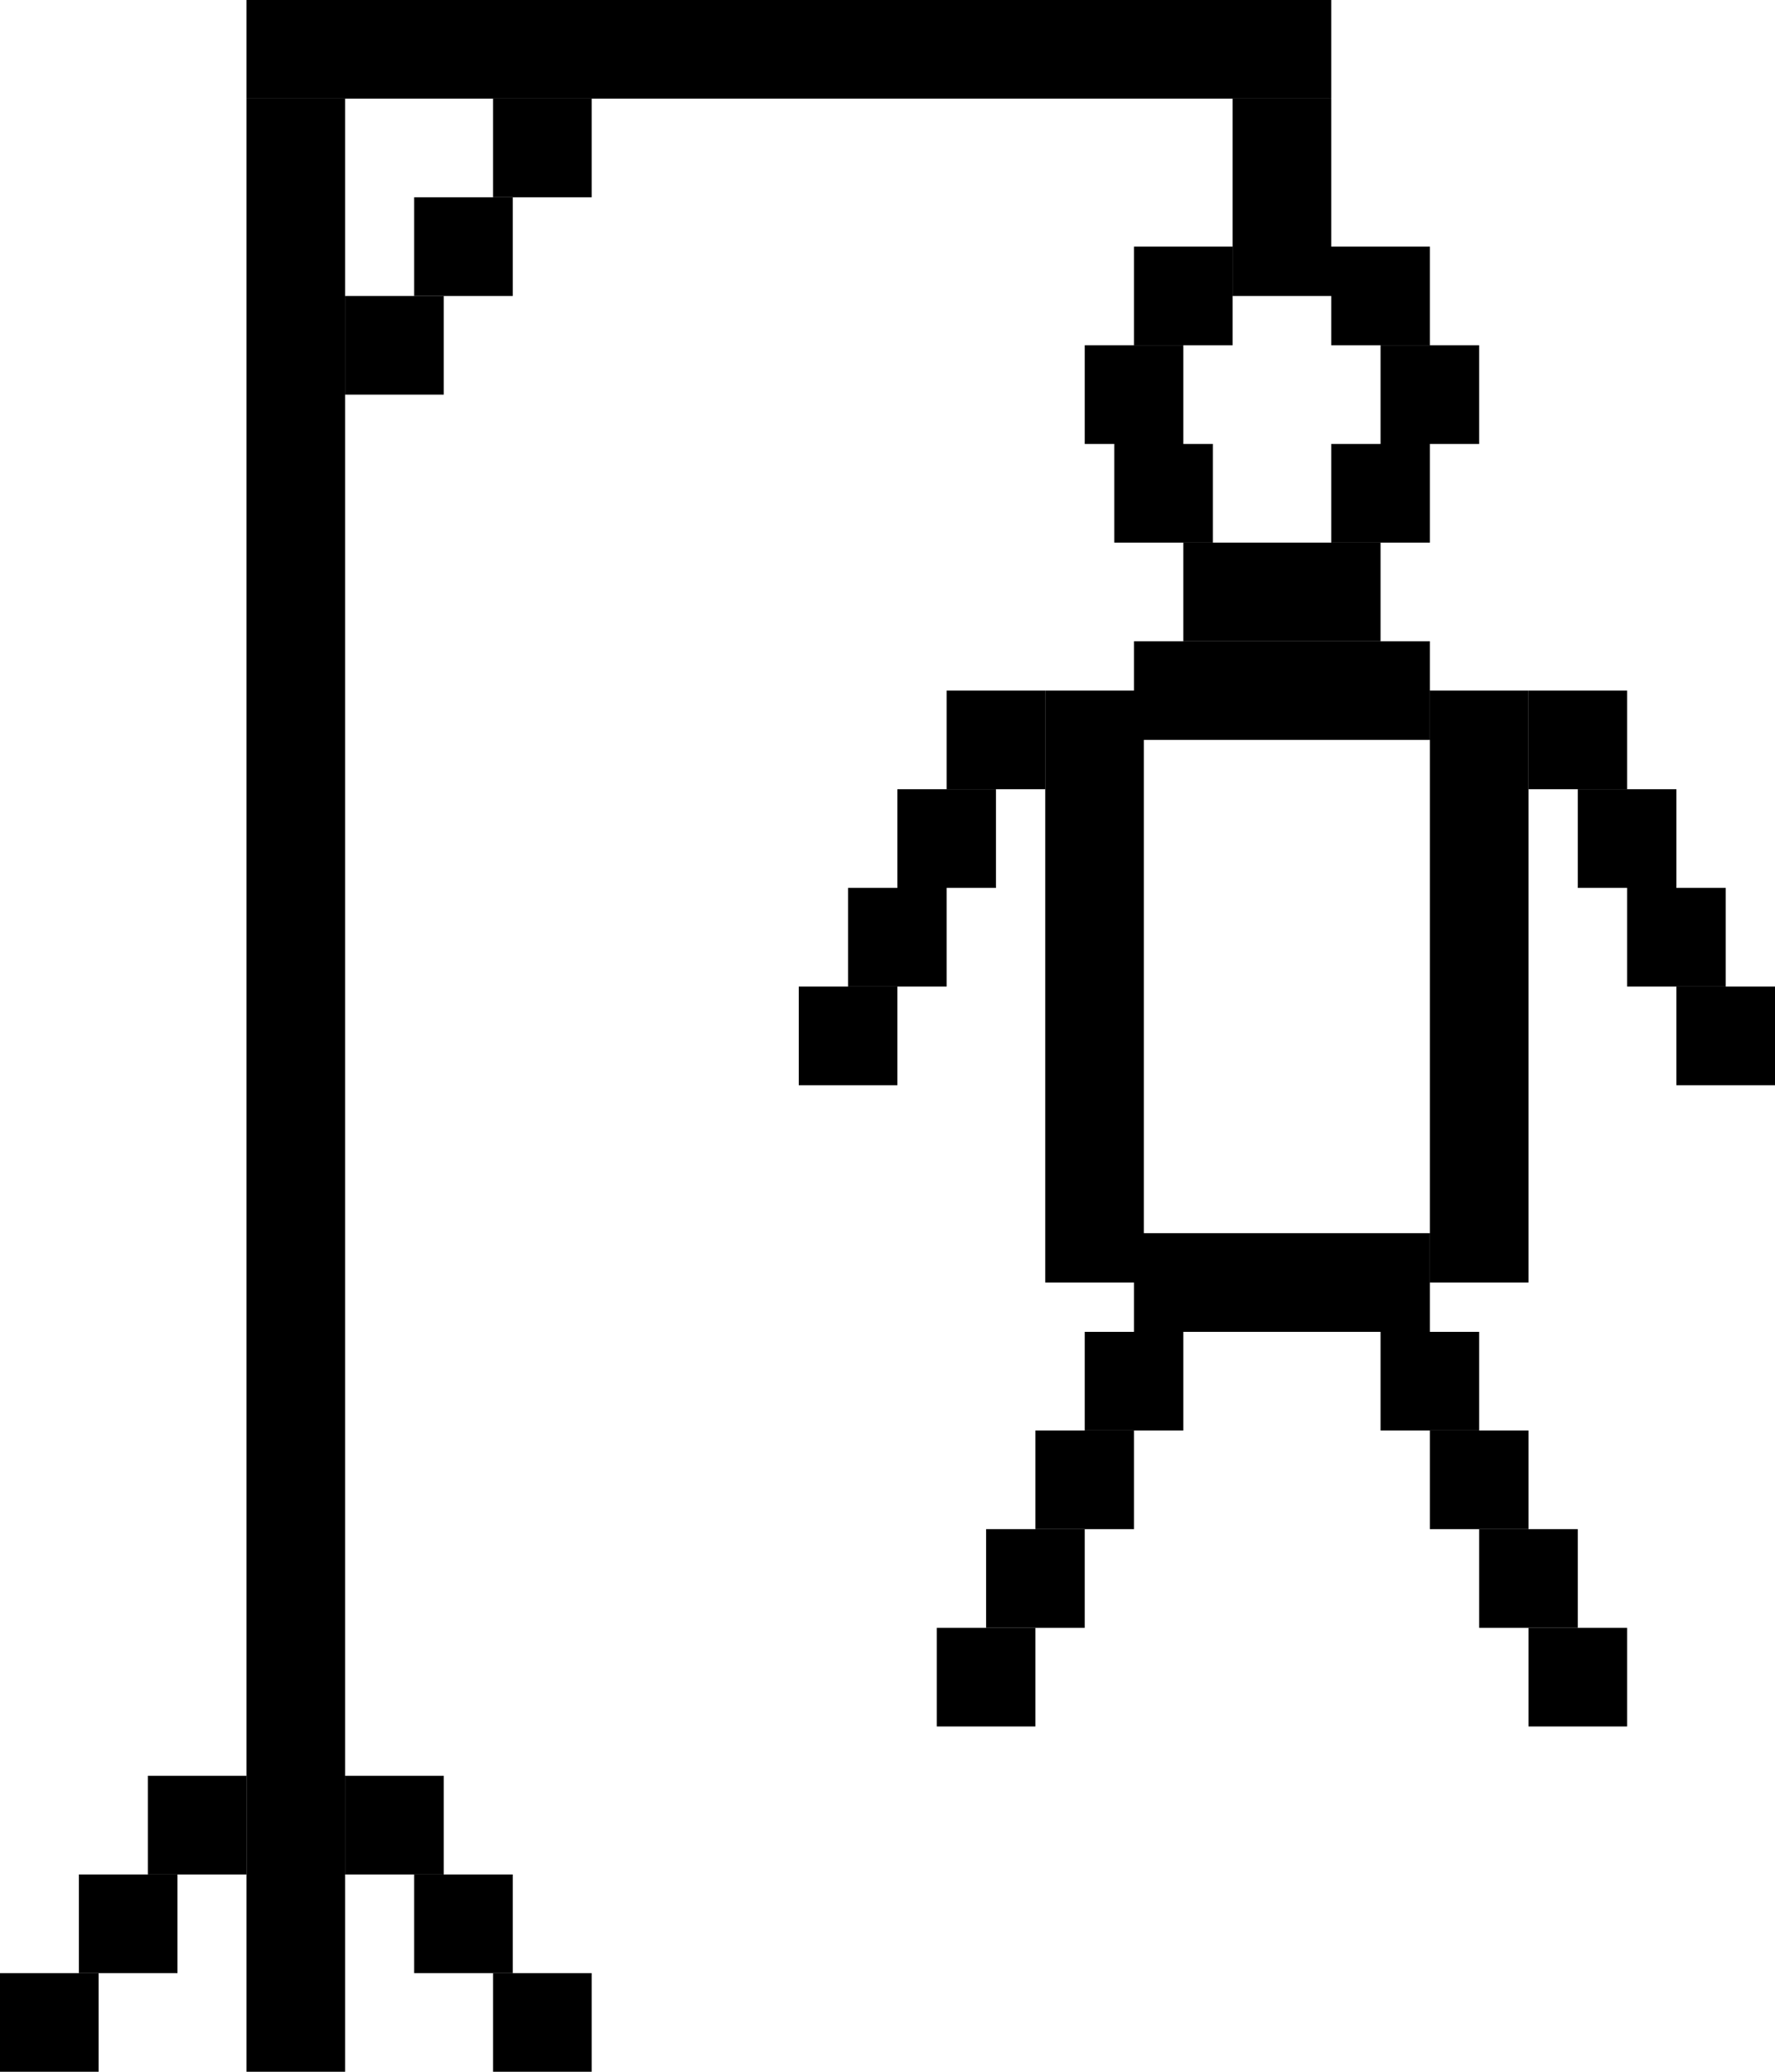 <svg width="180" height="210" viewBox="0 0 180 210" fill="none" xmlns="http://www.w3.org/2000/svg">
<path d="M125 25H115V35H125V25Z" fill="black"/>
<path d="M175 90H165V100H175V90Z" fill="black"/>
<path d="M180 100H170V110H180V100Z" fill="black"/>
<path d="M91 100H81V110H91V100Z" fill="black"/>
<path d="M170 80H160V90H170V80Z" fill="black"/>
<path d="M165 70H155V80H165V70Z" fill="black"/>
<path d="M96 90H86V100H96V90Z" fill="black"/>
<path d="M101 80H91V90H101V80Z" fill="black"/>
<path d="M106 70H96V80H106V70Z" fill="black"/>
<path d="M145 65H115V75H145V65Z" fill="black"/>
<path d="M155 70H145V130H155V70Z" fill="black"/>
<path d="M140 55H120V65H140V55Z" fill="black"/>
<path d="M145 45H135V55H145V45Z" fill="black"/>
<path d="M123 45H113V55H123V45Z" fill="black"/>
<path d="M150 35H140V45H150V35Z" fill="black"/>
<path d="M120 35H110V45H120V35Z" fill="black"/>
<path d="M145 25H135V35H145V25Z" fill="black"/>
<path d="M60 200H50V210H60V200Z" fill="black"/>
<path d="M52 190H42V200H52V190Z" fill="black"/>
<path d="M45 180H35V190H45V180Z" fill="black"/>
<path d="M52 20H42V30H52V20Z" fill="black"/>
<path d="M60 10H50V20H60V10Z" fill="black"/>
<path d="M45 30H35V40H45V30Z" fill="black"/>
<path d="M35 10H25V210H35V10Z" fill="black"/>
<path d="M135 0H25V10H135V0Z" fill="black"/>
<path d="M135 10H125V30H135V10Z" fill="black"/>
<path d="M165 165H155V175H165V165Z" fill="black"/>
<path d="M160 155H150V165H160V155Z" fill="black"/>
<path d="M155 145H145V155H155V145Z" fill="black"/>
<path d="M150 135H140V145H150V135Z" fill="black"/>
<path d="M105 165H95V175H105V165Z" fill="black"/>
<path d="M110 155H100V165H110V155Z" fill="black"/>
<path d="M115 145H105V155H115V145Z" fill="black"/>
<path d="M120 135H110V145H120V135Z" fill="black"/>
<path d="M145 125H115V135H145V125Z" fill="black"/>
<path d="M116 70H106V130H116V70Z" fill="black"/>
<path d="M10 200H0V210H10V200Z" fill="black"/>
<path d="M18 190H8V200H18V190Z" fill="black"/>
<path d="M25 180H15V190H25V180Z" fill="black"/>
</svg>
